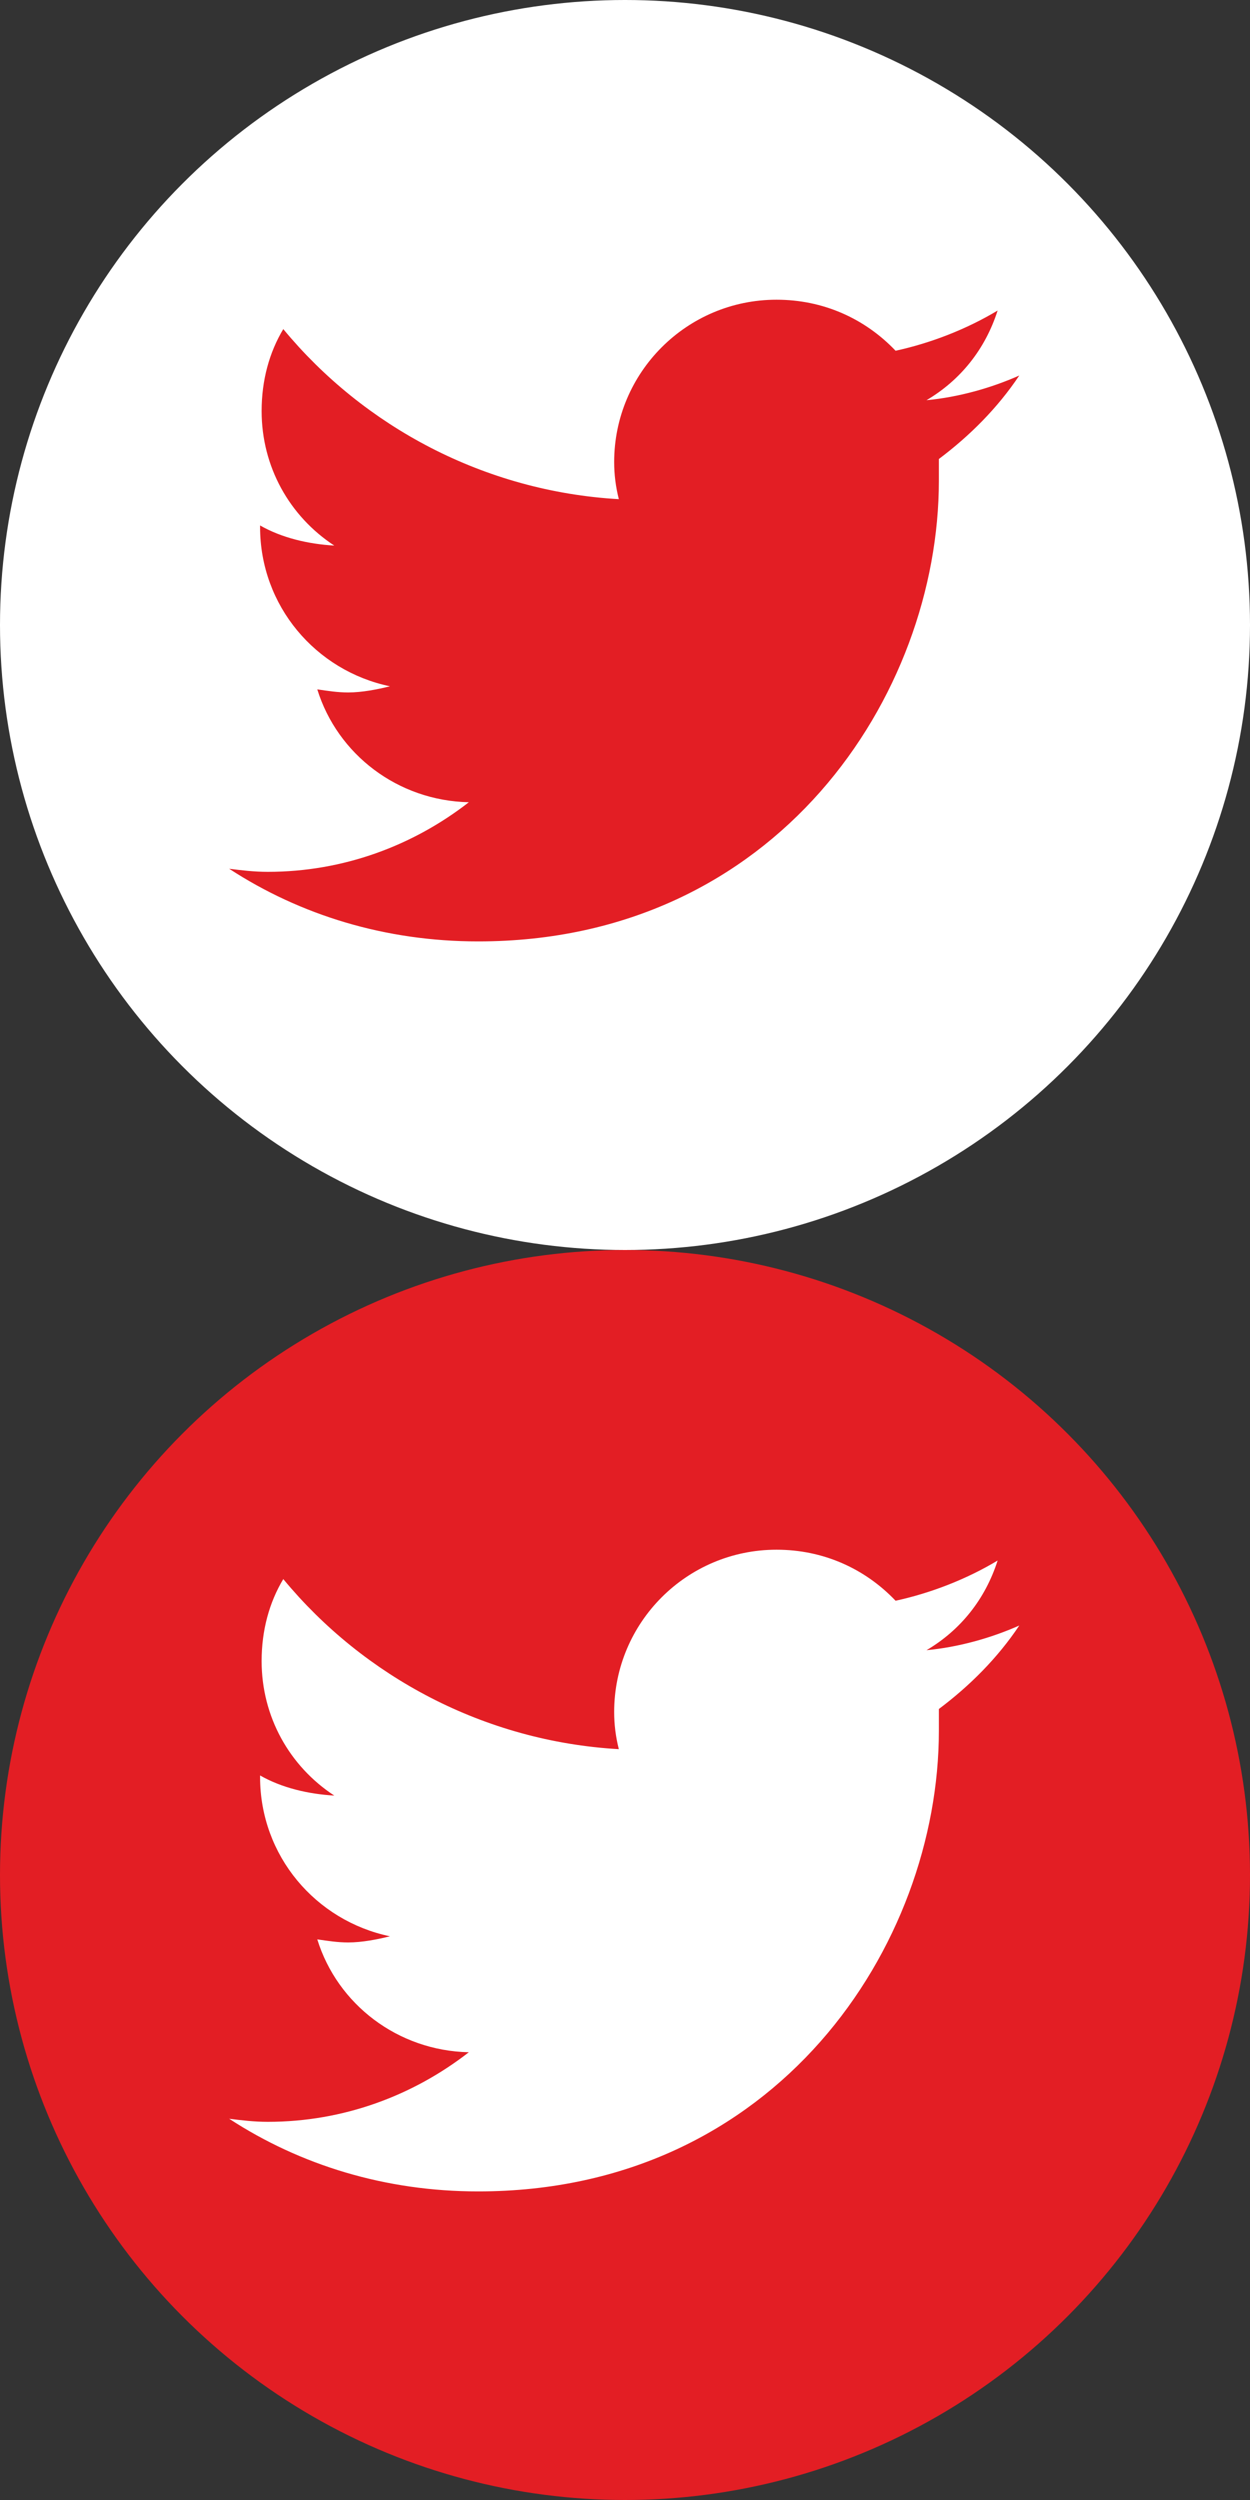 <svg width="30" height="60" viewBox="0 0 30 60" fill="none" xmlns="http://www.w3.org/2000/svg">
<rect x="0" y="0" width="30" height="60" fill="#333333" stroke="none"/>
<circle cx="15" cy="15" r="14.5" fill="white" stroke="white"/>
<path d="M22.533 11.016C23.275 10.459 23.943 9.791 24.463 9.012C23.795 9.309 23.016 9.531 22.236 9.605C23.053 9.123 23.646 8.381 23.943 7.453C23.201 7.898 22.348 8.232 21.494 8.418C20.752 7.639 19.75 7.193 18.637 7.193C16.484 7.193 14.74 8.938 14.74 11.09C14.74 11.387 14.777 11.684 14.852 11.98C11.623 11.795 8.729 10.236 6.799 7.898C6.465 8.455 6.279 9.123 6.279 9.865C6.279 11.201 6.947 12.389 8.023 13.094C7.393 13.057 6.762 12.908 6.242 12.611V12.648C6.242 14.541 7.578 16.1 9.359 16.471C9.062 16.545 8.691 16.619 8.357 16.619C8.098 16.619 7.875 16.582 7.615 16.545C8.098 18.104 9.545 19.217 11.252 19.254C9.916 20.293 8.246 20.924 6.428 20.924C6.094 20.924 5.797 20.887 5.5 20.85C7.207 21.963 9.248 22.594 11.475 22.594C18.637 22.594 22.533 16.693 22.533 11.535C22.533 11.35 22.533 11.201 22.533 11.016Z" fill="#E31E24"/>
<circle cx="15" cy="45" r="14.5" fill="#E31E24" stroke="#E31E24"/>
<path d="M22.533 41.016C23.275 40.459 23.943 39.791 24.463 39.012C23.795 39.309 23.016 39.531 22.236 39.605C23.053 39.123 23.646 38.381 23.943 37.453C23.201 37.898 22.348 38.232 21.494 38.418C20.752 37.639 19.75 37.193 18.637 37.193C16.484 37.193 14.74 38.938 14.74 41.09C14.74 41.387 14.777 41.684 14.852 41.98C11.623 41.795 8.729 40.236 6.799 37.898C6.465 38.455 6.279 39.123 6.279 39.865C6.279 41.201 6.947 42.389 8.023 43.094C7.393 43.057 6.762 42.908 6.242 42.611V42.648C6.242 44.541 7.578 46.1 9.359 46.471C9.062 46.545 8.691 46.619 8.357 46.619C8.098 46.619 7.875 46.582 7.615 46.545C8.098 48.103 9.545 49.217 11.252 49.254C9.916 50.293 8.246 50.924 6.428 50.924C6.094 50.924 5.797 50.887 5.5 50.85C7.207 51.963 9.248 52.594 11.475 52.594C18.637 52.594 22.533 46.693 22.533 41.535C22.533 41.35 22.533 41.201 22.533 41.016Z" fill="white"/>
</svg>
